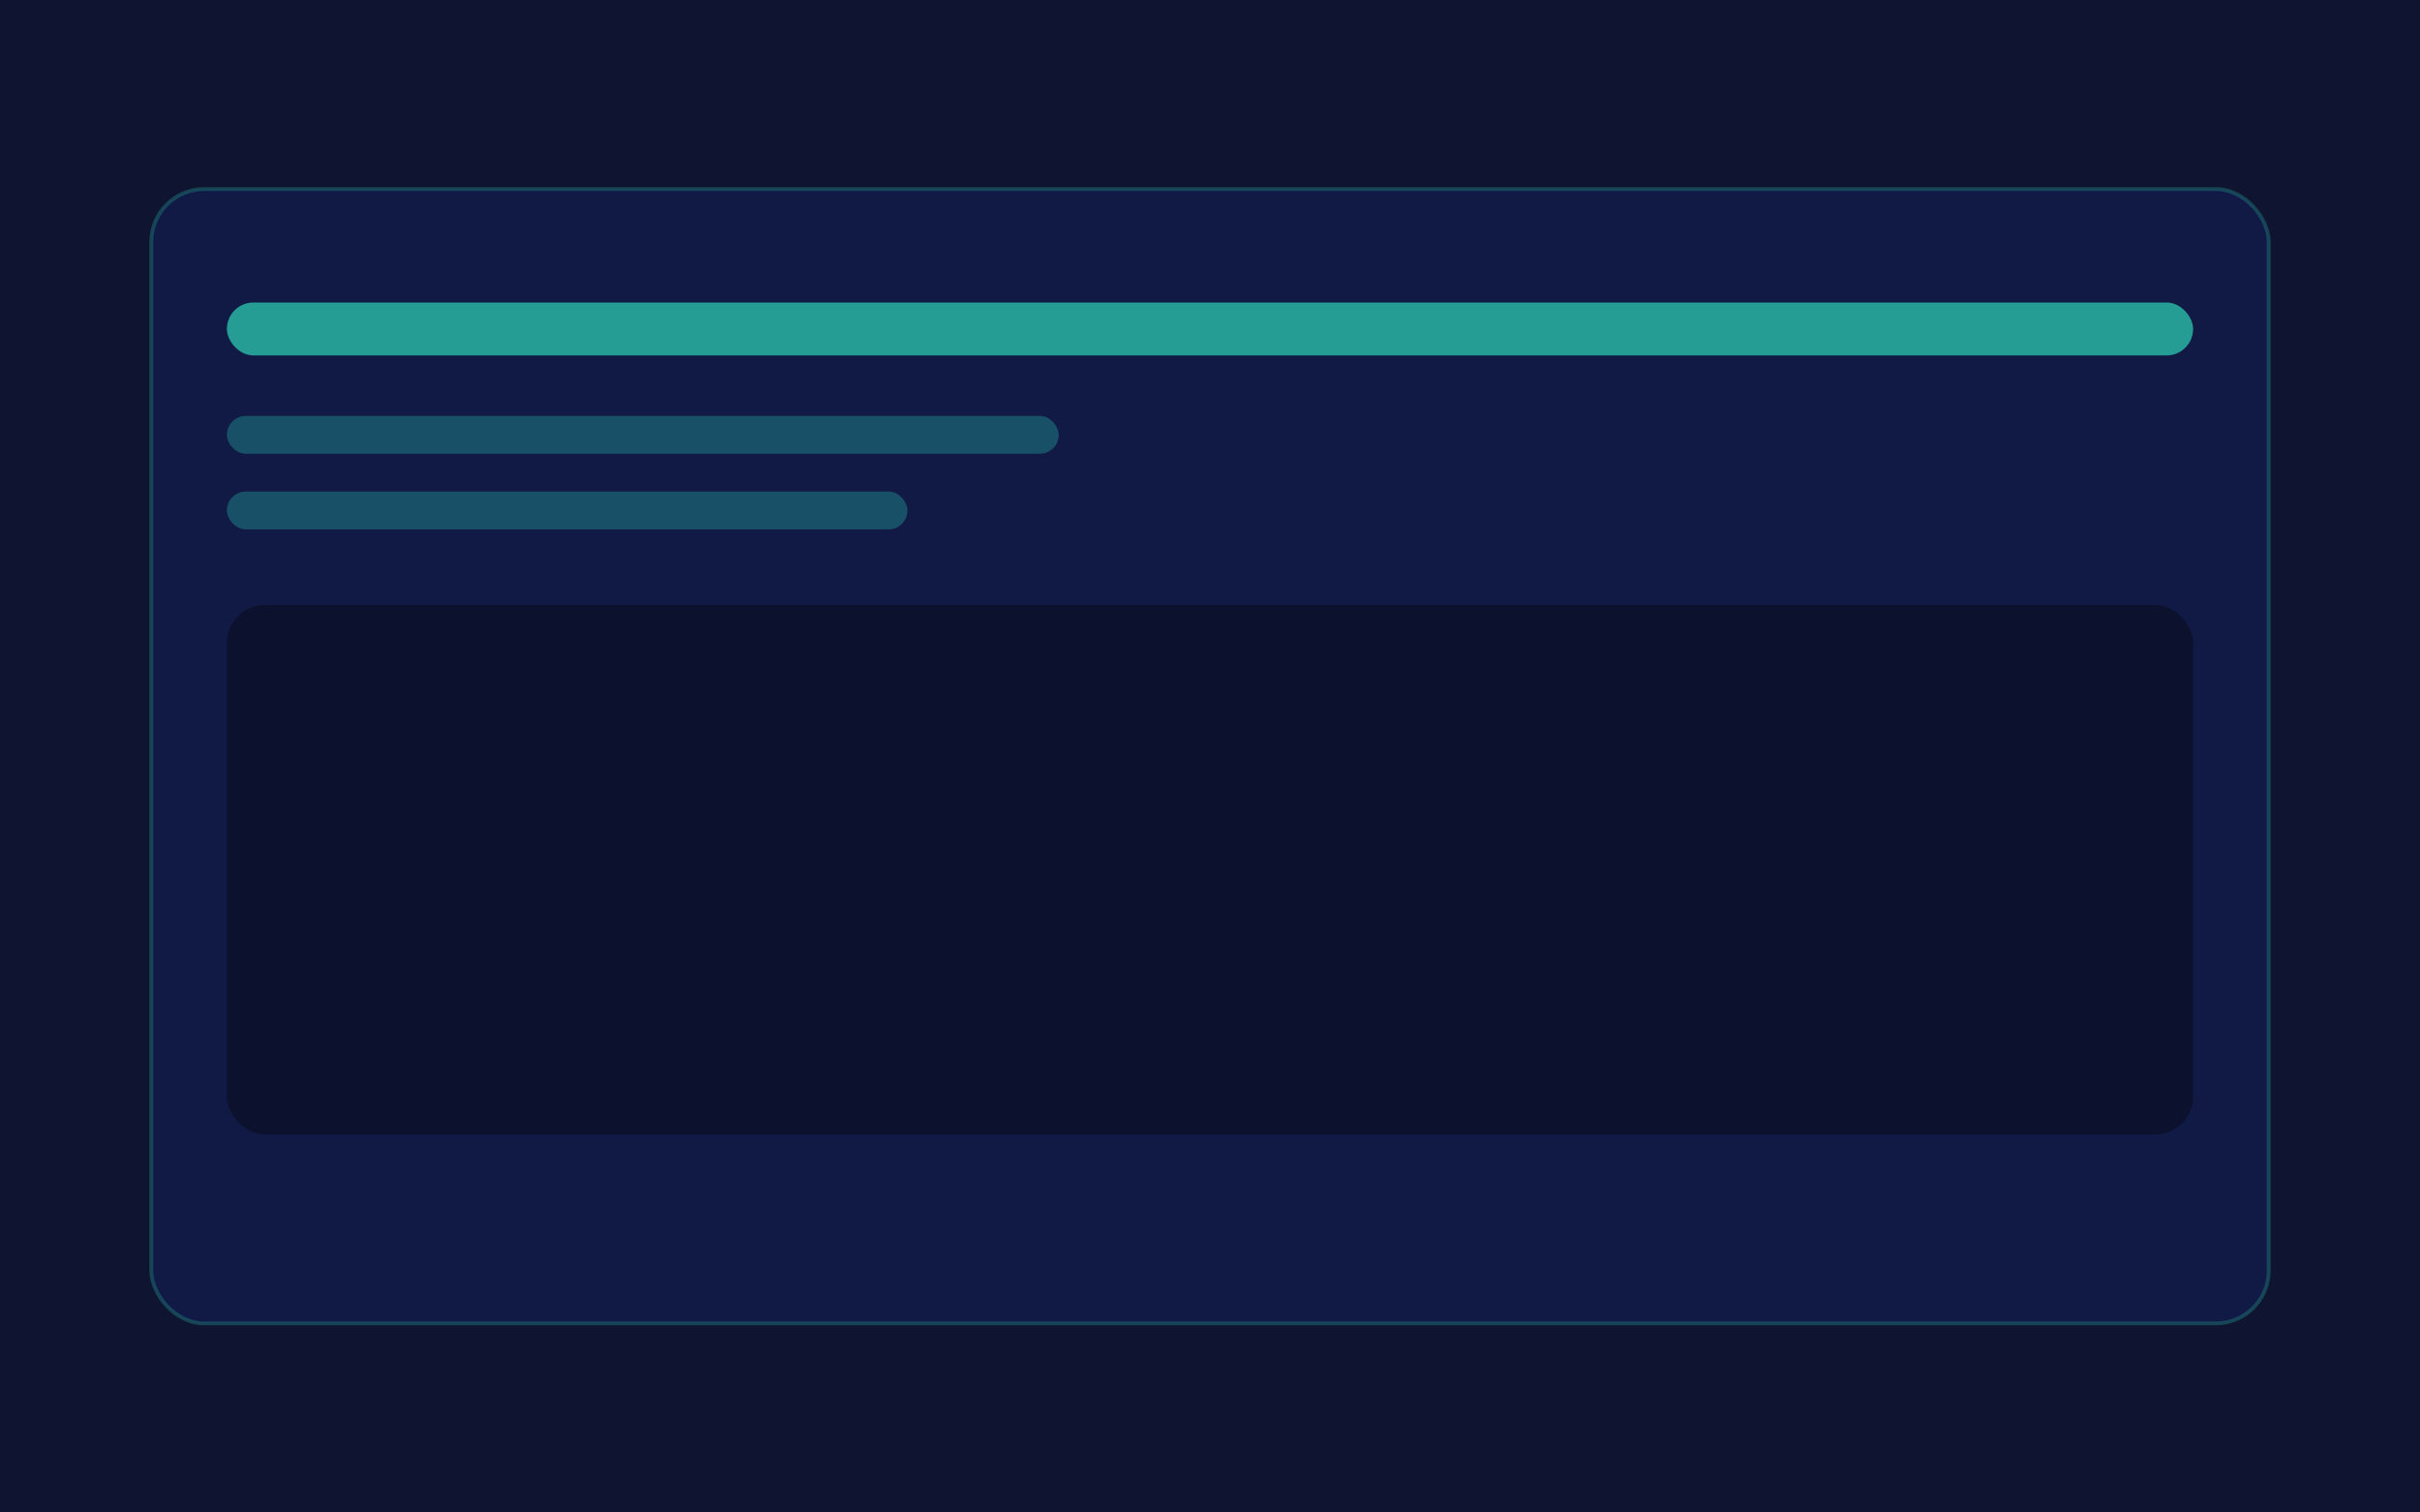 <svg xmlns='http://www.w3.org/2000/svg' viewBox='0 0 640 400'>
  <rect width='100%' height='100%' fill='#0f1530'/>
  <rect x='40' y='50' width='560' height='300' rx='14' fill='#101a44' stroke='#2ed3b7' stroke-opacity='.25'/>
  <rect x='60' y='80' width='520' height='14' rx='7' fill='#2ed3b7' opacity='.7'/>
  <rect x='60' y='110' width='220' height='10' rx='5' fill='#2ed3b7' opacity='.3'/>
  <rect x='60' y='130' width='180' height='10' rx='5' fill='#2ed3b7' opacity='.3'/>
  <rect x='60' y='160' width='520' height='140' rx='10' fill='#0c122e'/>
</svg>